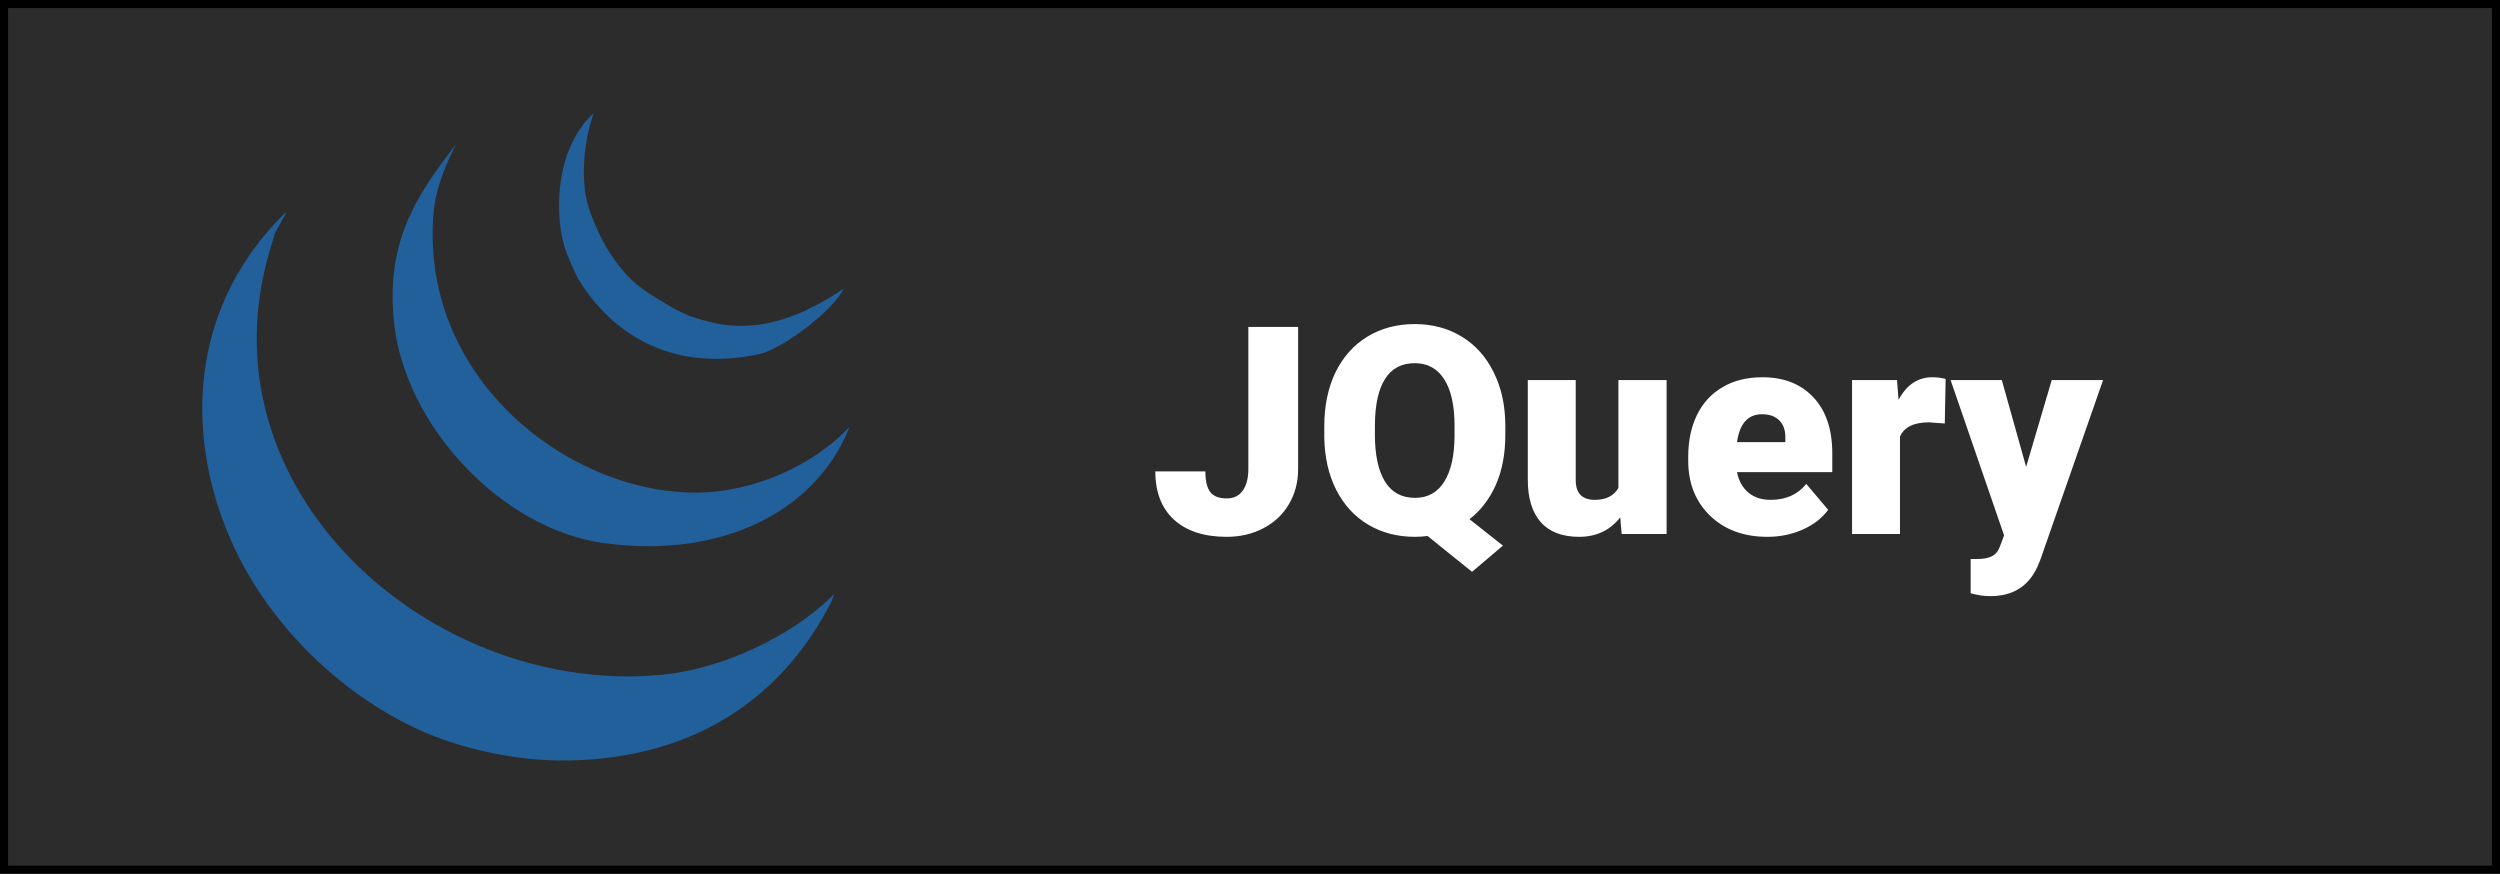 <svg width="309" height="108" viewBox="0 0 309 108" fill="none" xmlns="http://www.w3.org/2000/svg">
<rect x="0" y="0" width="309" height="108" fill="#808080" stroke="none"/>
<rect x="0.5" y="0.5" width="308" height="107" fill="#2D2C2C" stroke="black"/>
<path fill-rule="evenodd" clip-rule="evenodd" d="M103.143 73.379L102.785 74.316C96.683 86.309 85.87 93.667 70.448 93.992C63.238 94.142 56.369 92.274 51.881 90.244C42.197 85.853 34.051 77.708 29.603 69.006C23.221 56.532 22.071 39.179 35.339 26.219C35.544 26.219 33.73 29.029 33.934 29.029L33.569 30.229C24.008 60.442 53.466 86.334 82.102 83.373C88.984 82.661 97.759 78.857 103.143 73.379Z" fill="#21609B"/>
<path fill-rule="evenodd" clip-rule="evenodd" d="M85.814 60.886C93.019 60.935 100.544 57.537 105 52.766C101.101 62.754 89.813 69.174 74.675 67.133C62 65.421 49.926 52.547 48.682 39.648C47.773 30.26 51.014 24.657 56.356 17.86C54.5 21.415 53.806 24.157 53.633 25.905C51.604 46.213 69.706 60.779 85.814 60.886" fill="#21609B"/>
<path fill-rule="evenodd" clip-rule="evenodd" d="M104.276 35.663C103.156 38.255 96.708 43.151 93.86 43.764C82.584 46.188 75.363 40.791 71.58 34.65C71.018 33.733 69.978 31.228 69.792 30.591C68.325 25.556 69 17.941 73.376 14C72.058 17.748 71.865 22.101 72.559 24.931C72.979 26.642 74.26 29.63 75.542 31.509C77.874 34.931 79.354 35.763 82.349 37.581C83.699 38.399 85.146 39.056 85.772 39.235C88.612 40.08 94.609 42.303 104.277 35.663" fill="#21609B"/>
<path d="M154.295 40.406H160.447V57.967C160.447 59.596 160.066 61.049 159.305 62.326C158.555 63.603 157.5 64.594 156.141 65.297C154.793 66 153.287 66.352 151.623 66.352C148.834 66.352 146.666 65.648 145.119 64.242C143.572 62.836 142.799 60.844 142.799 58.266H148.986C148.986 59.438 149.186 60.287 149.584 60.815C149.994 61.342 150.674 61.605 151.623 61.605C152.479 61.605 153.135 61.289 153.592 60.656C154.061 60.012 154.295 59.115 154.295 57.967V40.406ZM186.059 53.73C186.059 56.098 185.666 58.166 184.881 59.935C184.096 61.693 183.012 63.105 181.629 64.172L185.76 67.441L181.945 70.676L176.443 66.246C175.928 66.316 175.412 66.352 174.896 66.352C172.717 66.352 170.783 65.848 169.096 64.84C167.408 63.832 166.09 62.391 165.141 60.516C164.203 58.641 163.717 56.484 163.682 54.047V52.693C163.682 50.174 164.139 47.959 165.053 46.049C165.979 44.139 167.291 42.662 168.99 41.619C170.701 40.576 172.658 40.055 174.861 40.055C177.029 40.055 178.963 40.57 180.662 41.602C182.361 42.633 183.68 44.103 184.617 46.014C185.566 47.912 186.047 50.092 186.059 52.553V53.73ZM179.783 52.658C179.783 50.115 179.355 48.188 178.5 46.875C177.656 45.551 176.443 44.889 174.861 44.889C173.232 44.889 172.008 45.539 171.188 46.84C170.367 48.141 169.951 50.045 169.939 52.553V53.73C169.939 56.25 170.355 58.184 171.188 59.531C172.02 60.867 173.256 61.535 174.896 61.535C176.467 61.535 177.668 60.873 178.5 59.549C179.344 58.225 179.771 56.32 179.783 53.836V52.658ZM200.262 63.943C199.008 65.549 197.314 66.352 195.182 66.352C193.096 66.352 191.514 65.748 190.436 64.541C189.369 63.322 188.836 61.576 188.836 59.303V46.98H194.76V59.338C194.76 60.967 195.551 61.781 197.133 61.781C198.492 61.781 199.459 61.295 200.033 60.322V46.98H205.992V66H200.438L200.262 63.943ZM218.455 66.352C215.537 66.352 213.176 65.484 211.371 63.75C209.566 62.004 208.664 59.736 208.664 56.947V56.455C208.664 54.51 209.021 52.793 209.736 51.305C210.463 49.816 211.518 48.668 212.9 47.859C214.283 47.039 215.924 46.629 217.822 46.629C220.494 46.629 222.604 47.461 224.15 49.125C225.697 50.777 226.471 53.086 226.471 56.051V58.353H214.693C214.904 59.42 215.367 60.258 216.082 60.867C216.797 61.477 217.723 61.781 218.859 61.781C220.734 61.781 222.199 61.125 223.254 59.812L225.961 63.012C225.223 64.031 224.174 64.846 222.814 65.455C221.467 66.053 220.014 66.352 218.455 66.352ZM217.787 51.199C216.053 51.199 215.021 52.348 214.693 54.645H220.67V54.188C220.693 53.238 220.453 52.506 219.949 51.99C219.445 51.463 218.725 51.199 217.787 51.199ZM240.375 52.342L238.424 52.201C236.561 52.201 235.365 52.787 234.838 53.959V66H228.914V46.98H234.469L234.662 49.424C235.658 47.56 237.047 46.629 238.828 46.629C239.461 46.629 240.012 46.699 240.48 46.84L240.375 52.342ZM250.43 57.703L253.594 46.98H259.939L252.188 69.182L251.854 69.99C250.752 72.451 248.807 73.682 246.018 73.682C245.244 73.682 244.43 73.564 243.574 73.33V69.094H244.348C245.18 69.094 245.812 68.971 246.246 68.725C246.691 68.49 247.02 68.062 247.23 67.441L247.705 66.176L241.096 46.98H247.424L250.43 57.703Z" fill="white"/>
</svg>
